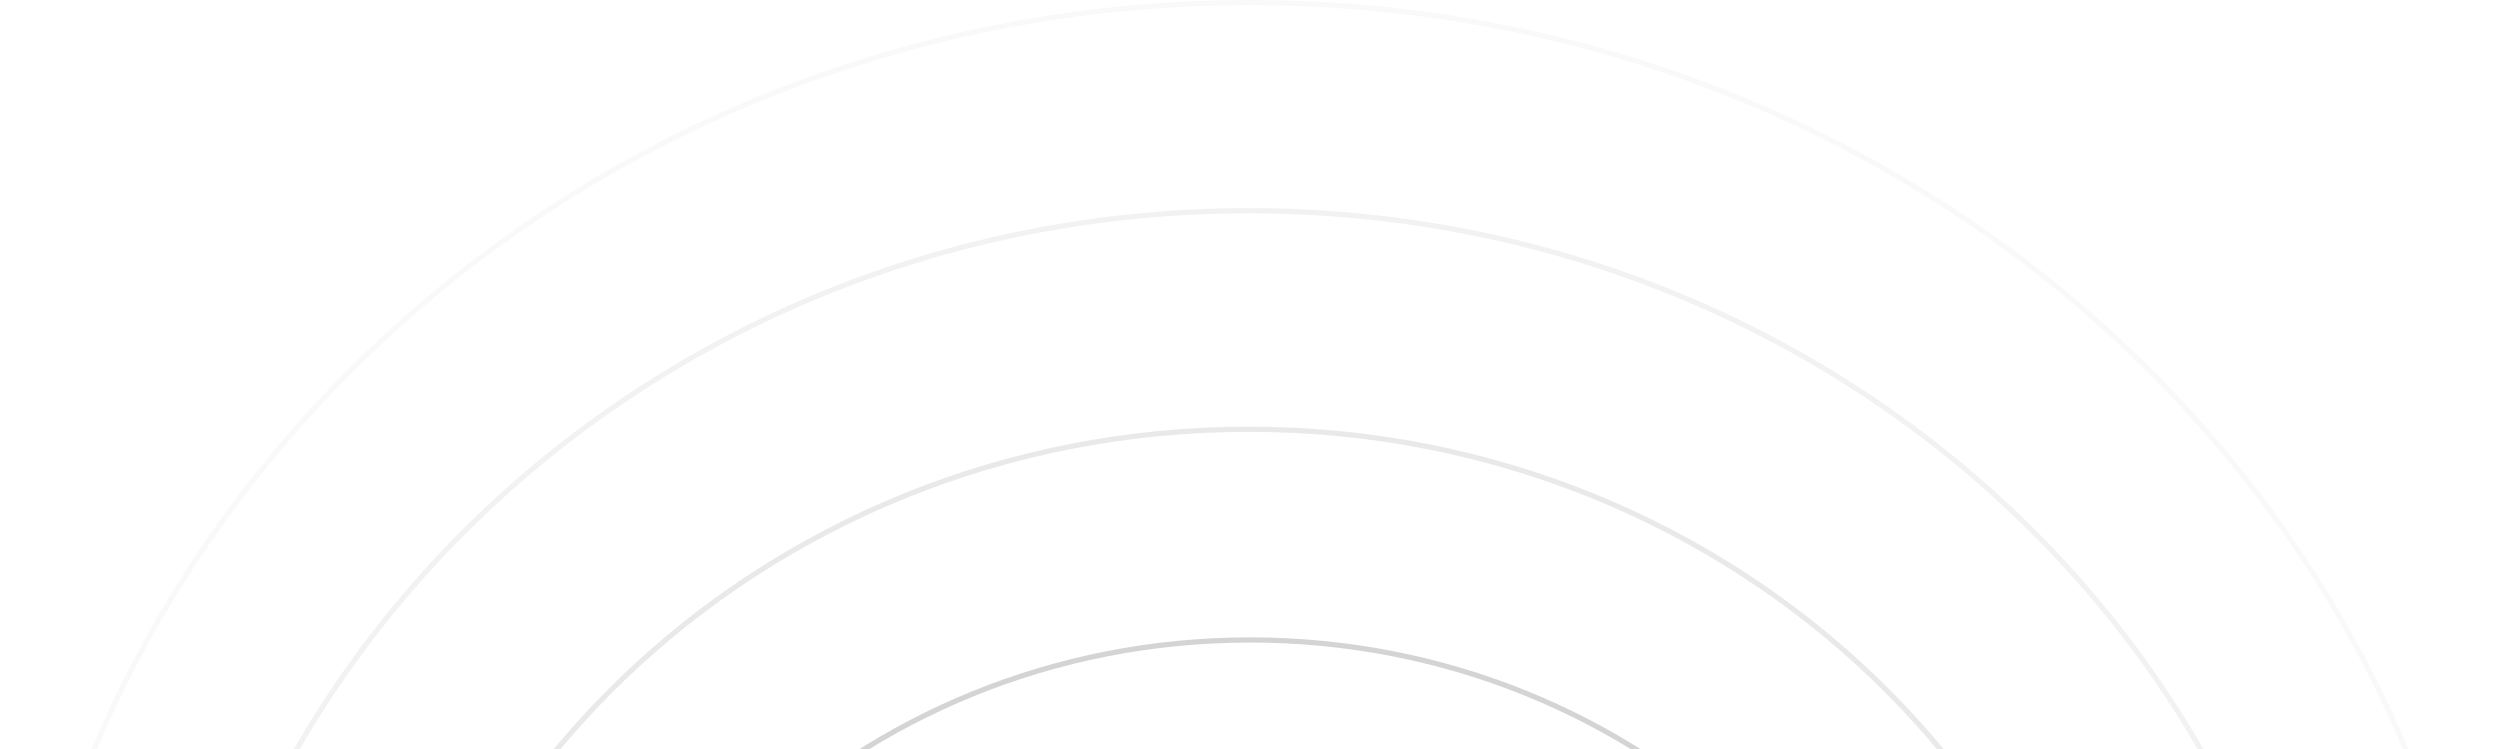 <svg width="961" height="288" viewBox="0 0 961 288" fill="none" xmlns="http://www.w3.org/2000/svg">
<path d="M754 509C754 654.214 631.587 772 480.5 772C329.413 772 207 654.214 207 509C207 363.786 329.413 246 480.5 246C631.587 246 754 363.786 754 509Z" stroke="#BEBEBE" stroke-opacity="0.66" stroke-width="2"/>
<path d="M820 491.5C820 671.783 667.815 818 480 818C292.185 818 140 671.783 140 491.5C140 311.217 292.185 165 480 165C667.815 165 820 311.217 820 491.5Z" stroke="#BEBEBE" stroke-opacity="0.33" stroke-width="2"/>
<path d="M898 482C898 703.428 710.894 883 480 883C249.106 883 62 703.428 62 482C62 260.572 249.106 81 480 81C710.894 81 898 260.572 898 482Z" stroke="#BEBEBE" stroke-opacity="0.2" stroke-width="2"/>
<path d="M960 461.5C960 715.789 745.359 922 480.5 922C215.641 922 1 715.789 1 461.5C1 207.211 215.641 1 480.5 1C745.359 1 960 207.211 960 461.5Z" stroke="#BEBEBE" stroke-opacity="0.09" stroke-width="2"/>
</svg>
